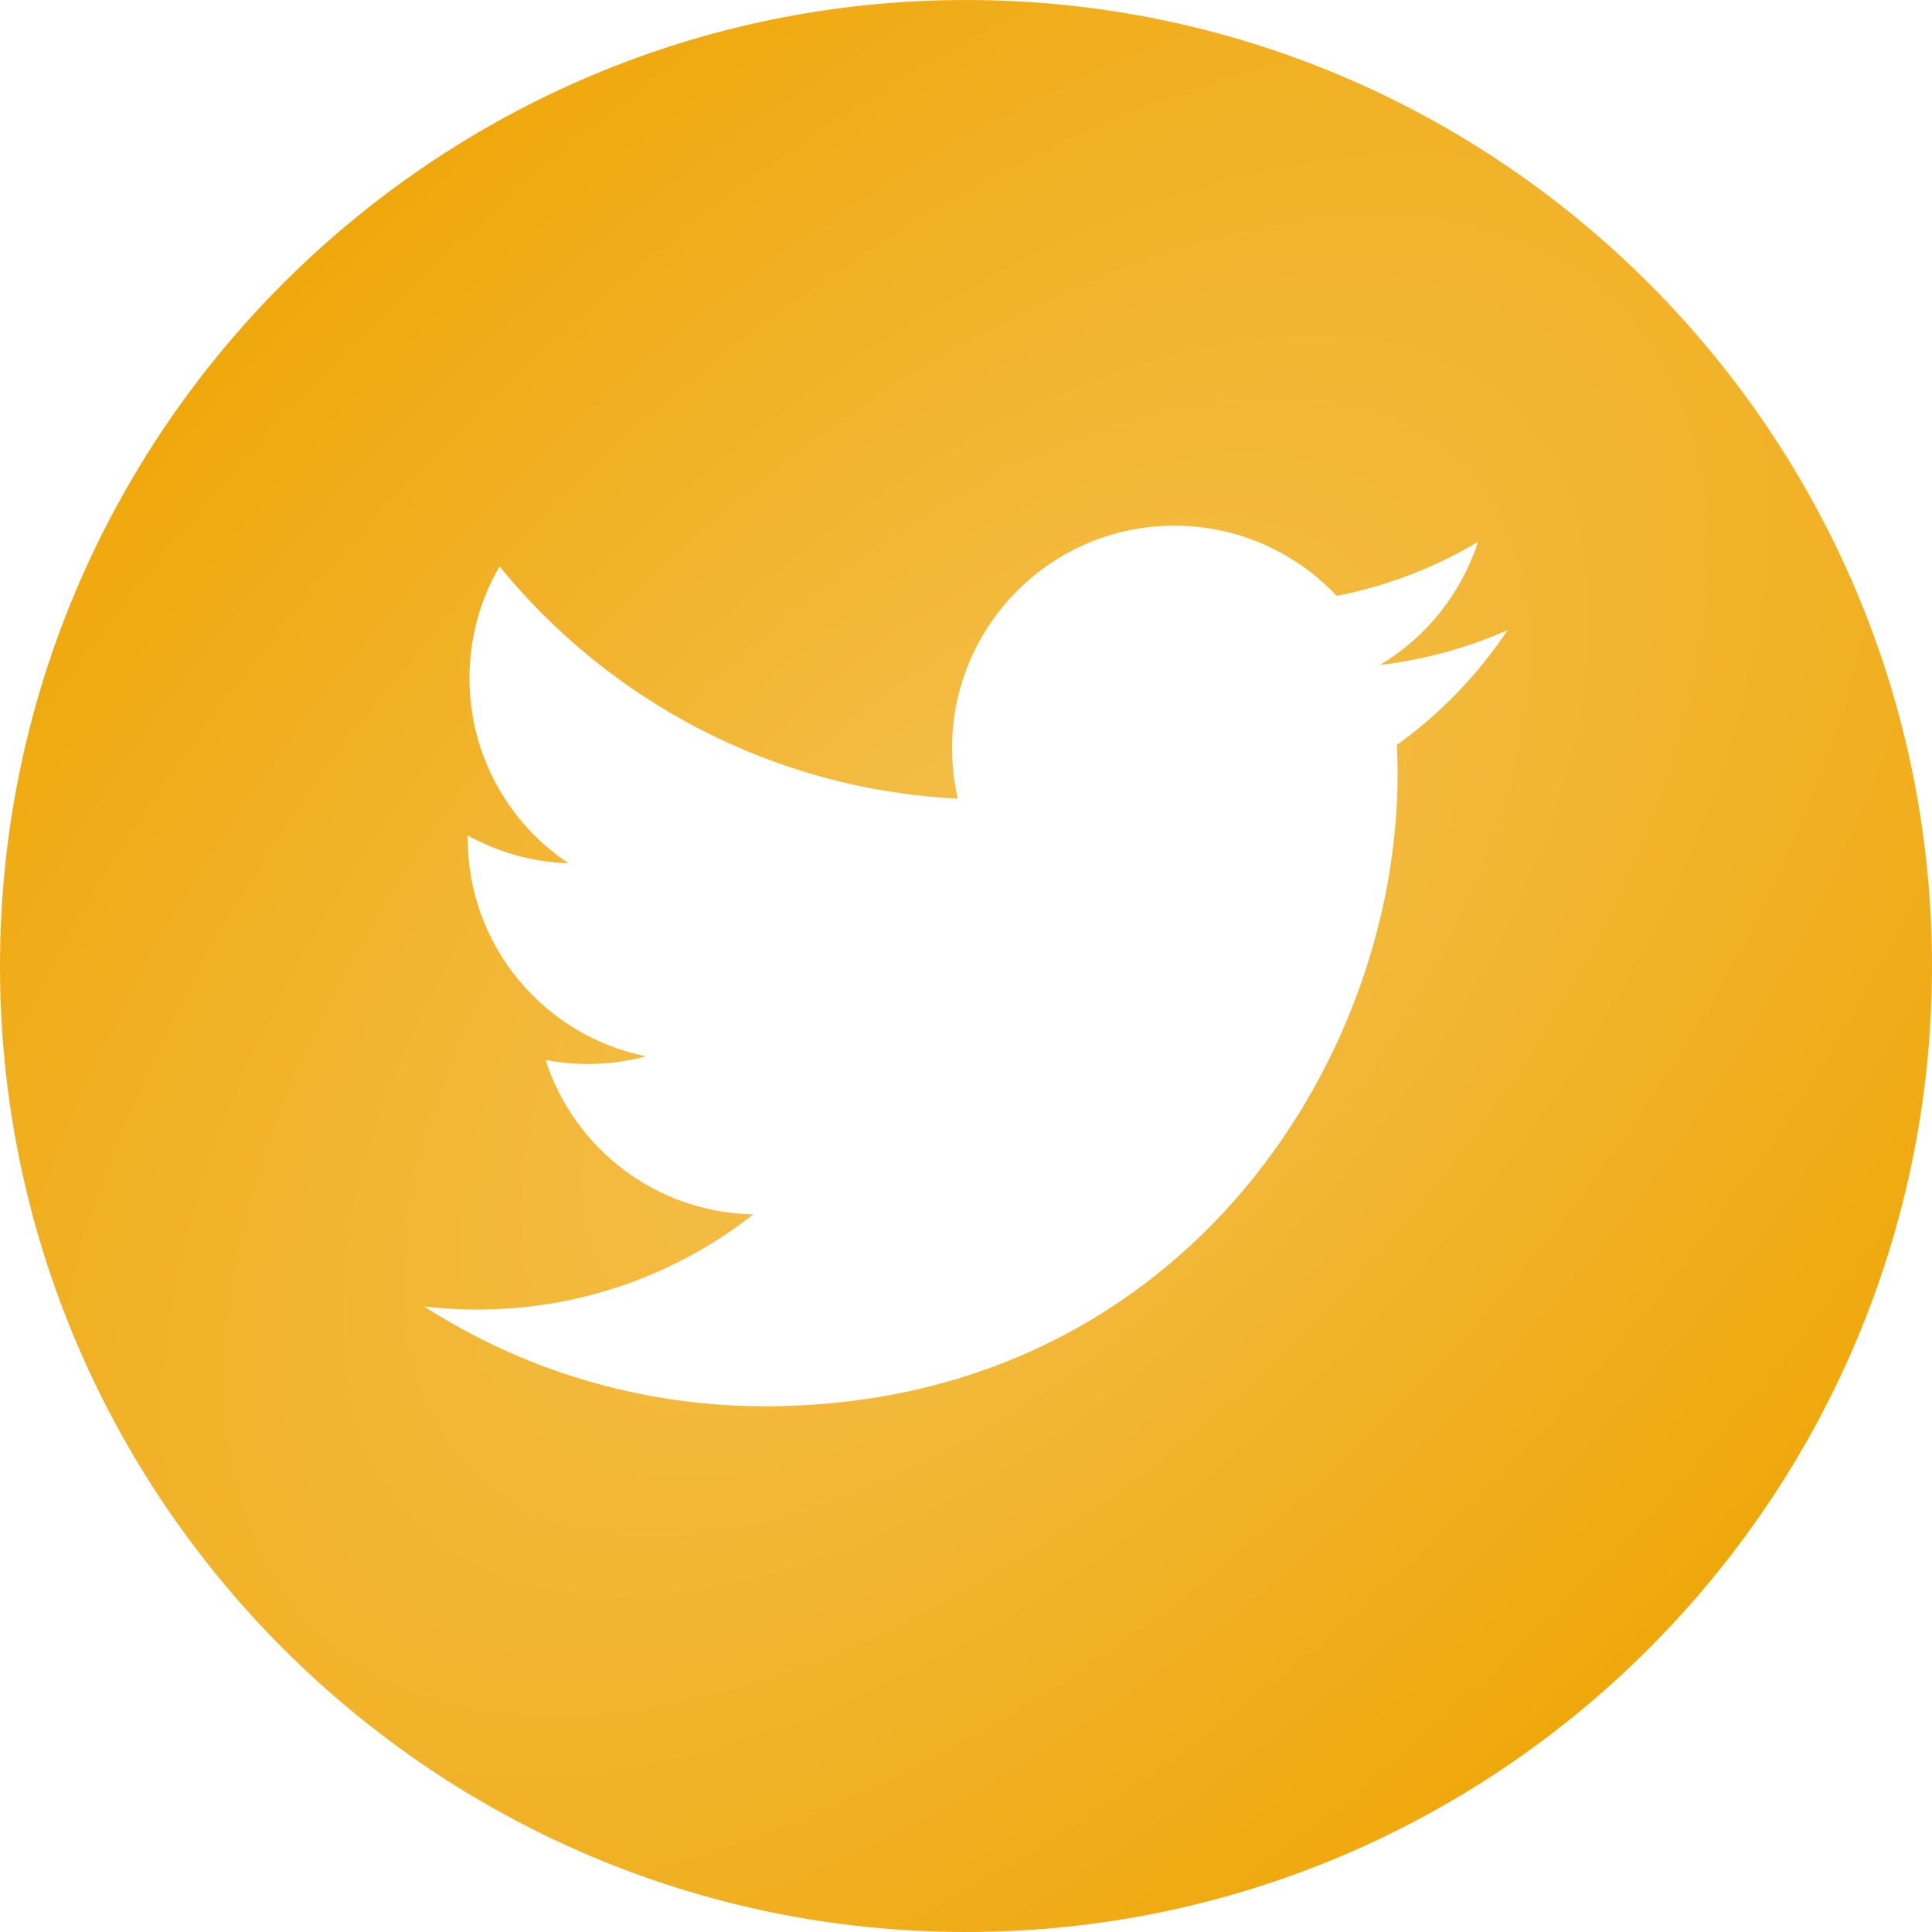 <svg width="25" height="25" viewBox="0 0 25 25" fill="none" xmlns="http://www.w3.org/2000/svg">
<g clip-path="url(#clip0_4_137)">
<path d="M12.5 0C5.608 0 0 5.608 0 12.5C0 19.392 5.608 25 12.5 25C19.392 25 25 19.392 25 12.5C25 5.608 19.393 0 12.5 0ZM18.076 9.639C18.082 9.763 18.085 9.888 18.085 10.013C18.085 13.815 15.192 18.197 9.898 18.197C8.274 18.197 6.761 17.722 5.488 16.906C5.713 16.932 5.942 16.946 6.174 16.946C7.523 16.946 8.763 16.486 9.748 15.714C8.489 15.691 7.426 14.859 7.06 13.716C7.235 13.749 7.416 13.768 7.601 13.768C7.863 13.768 8.118 13.734 8.359 13.668C7.043 13.404 6.052 12.241 6.052 10.847C6.052 10.834 6.052 10.822 6.052 10.81C6.44 11.025 6.883 11.155 7.355 11.17C6.583 10.655 6.075 9.774 6.075 8.776C6.075 8.248 6.217 7.753 6.464 7.329C7.883 9.07 10.004 10.215 12.394 10.335C12.345 10.124 12.32 9.905 12.32 9.679C12.32 8.091 13.608 6.802 15.197 6.802C16.024 6.802 16.771 7.152 17.297 7.711C17.953 7.582 18.567 7.343 19.125 7.012C18.908 7.684 18.453 8.248 17.858 8.604C18.44 8.535 18.996 8.381 19.51 8.152C19.127 8.728 18.639 9.235 18.076 9.639Z" fill="url(#paint0_radial_4_137)"/>
</g>
<defs>
<radialGradient id="paint0_radial_4_137" cx="0" cy="0" r="1" gradientUnits="userSpaceOnUse" gradientTransform="translate(12.5 12.5) rotate(-45.526) scale(25.162 13.369)">
<stop stop-color="#F4C04F"/>
<stop offset="1" stop-color="#EFA606"/>
</radialGradient>
<clipPath id="clip0_4_137">
<rect width="25" height="25" fill="white"/>
</clipPath>
</defs>
</svg>
